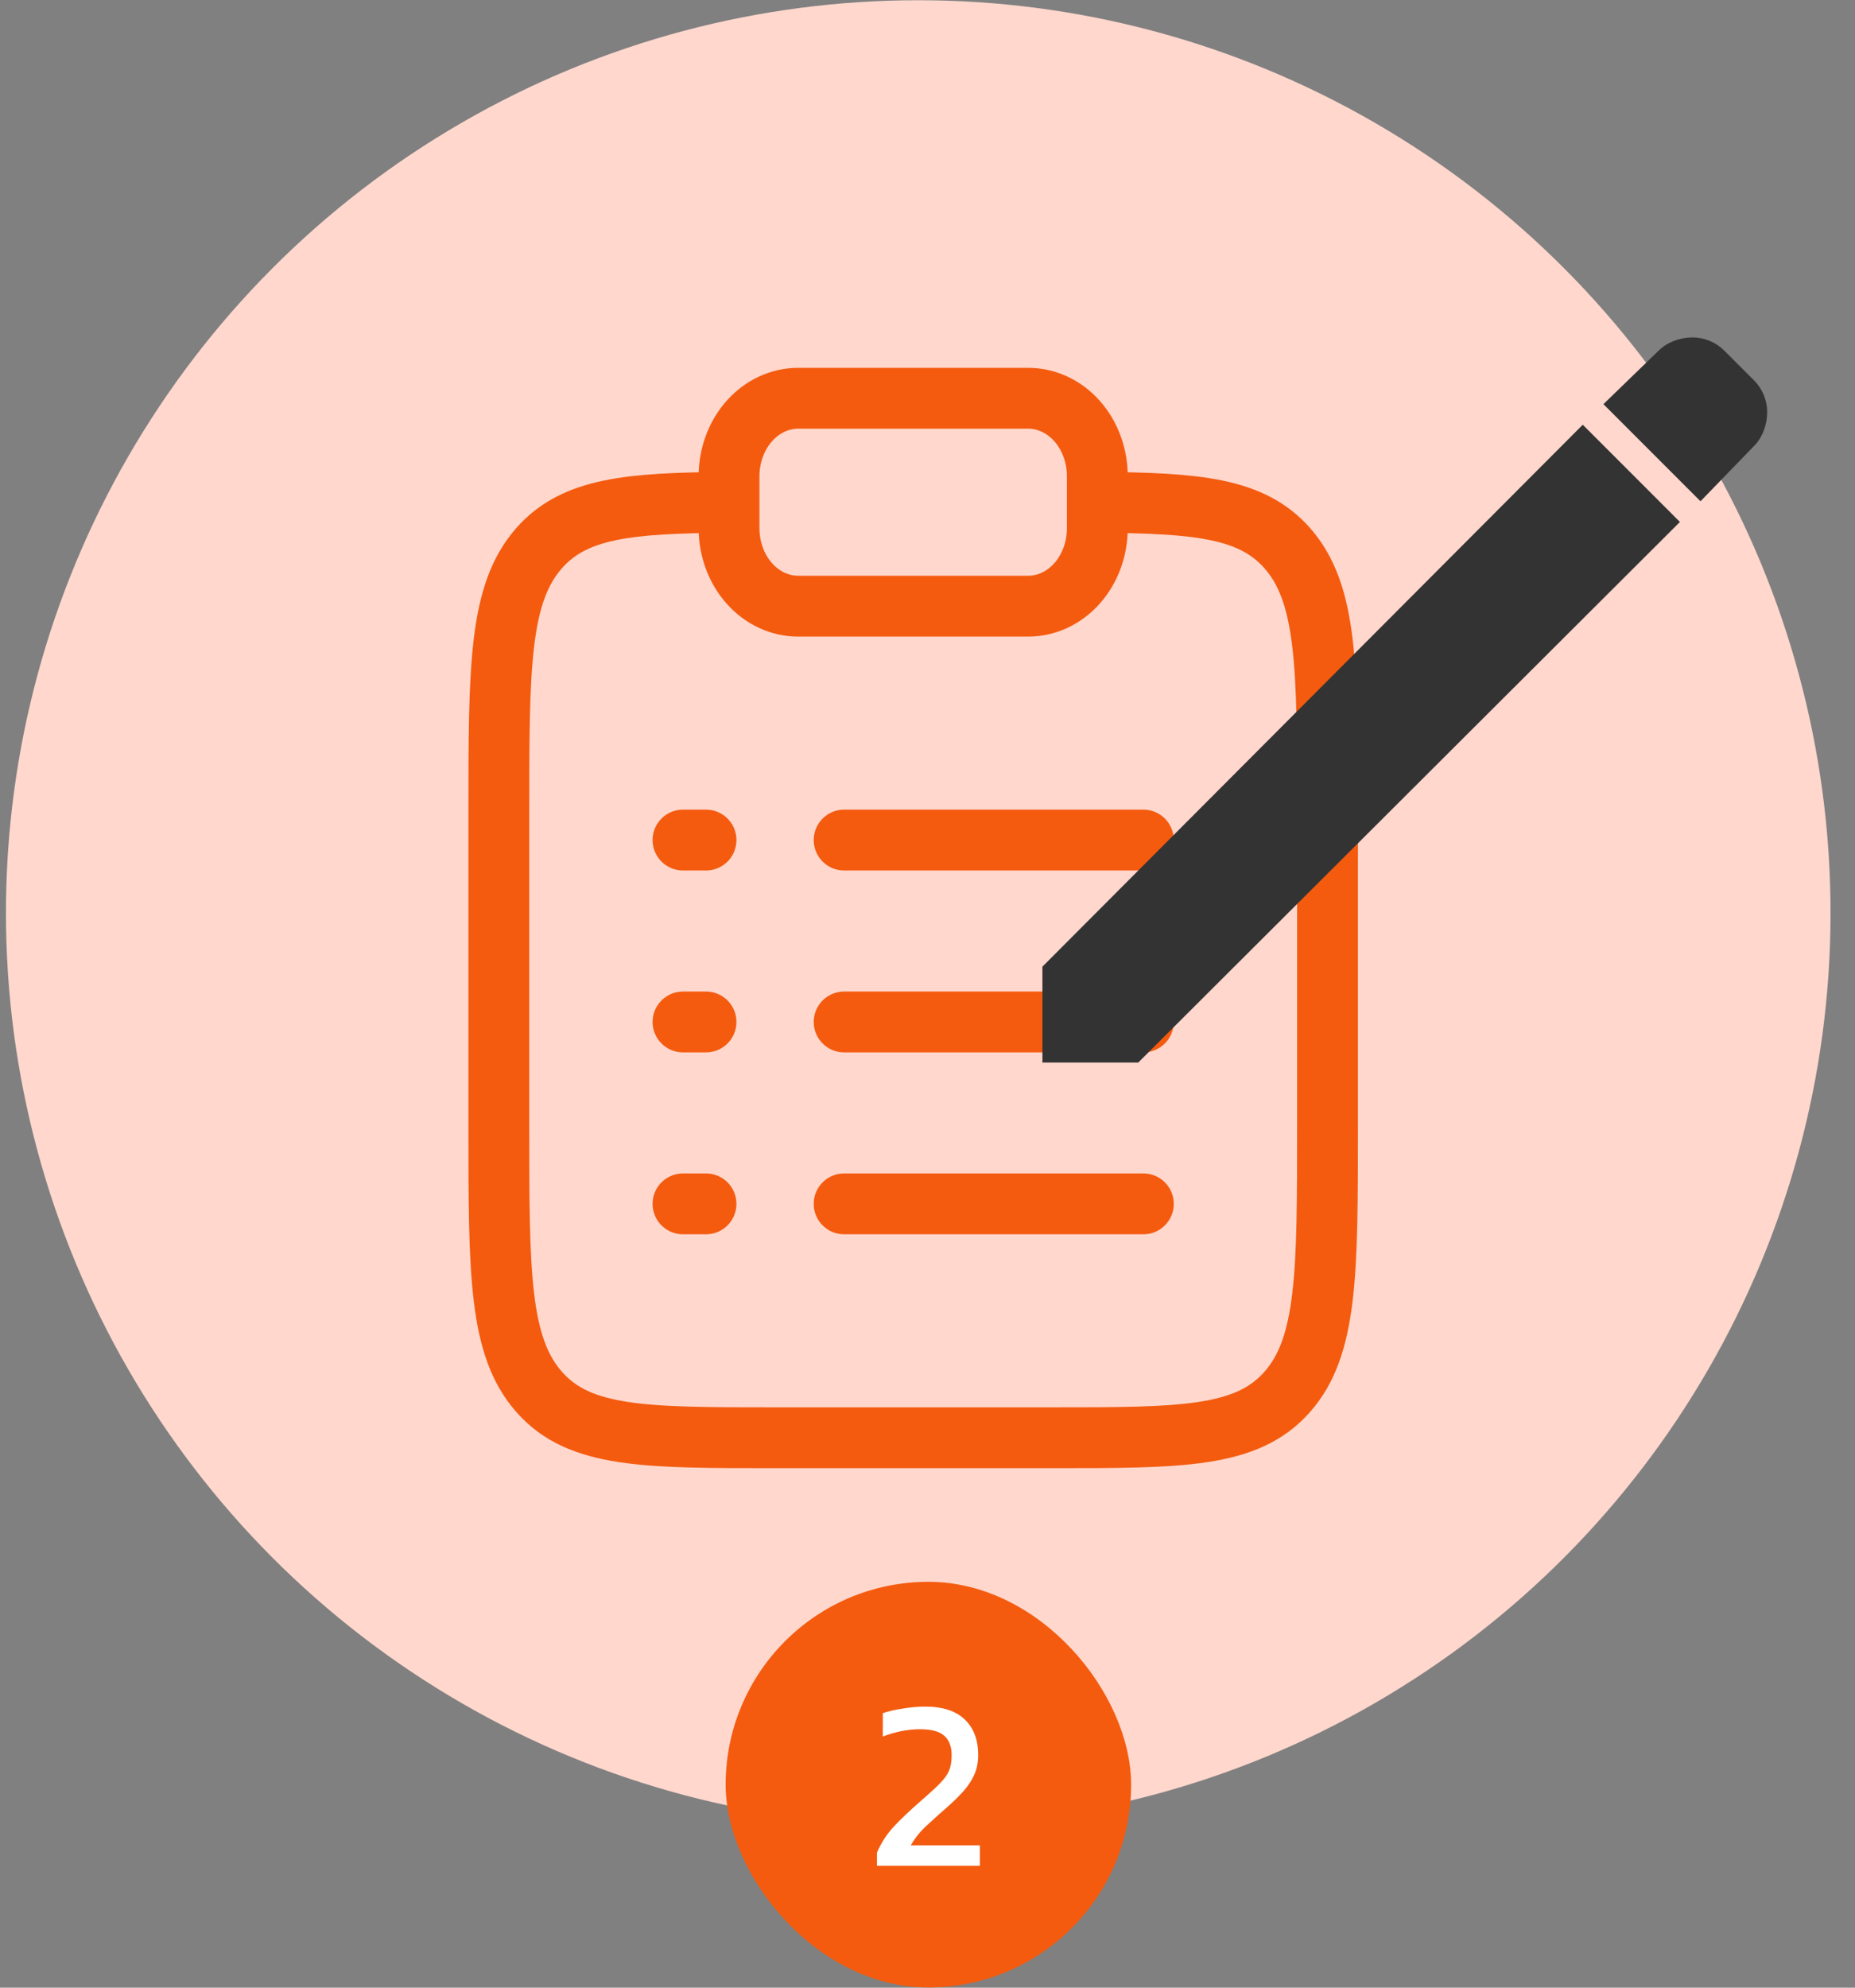 <svg width="183" height="196" viewBox="0 0 183 196" fill="none" xmlns="http://www.w3.org/2000/svg">
<rect x="0" y="0" width="183" height="196" fill="#808080" stroke="none"/>
<circle cx="90.587" cy="90.022" r="90" fill="#FFD7CD"/>
<path d="M108.254 49.532C118.132 49.594 123.482 50.091 126.97 54.027C130.962 58.532 130.962 65.778 130.962 80.272V111.022C130.962 125.521 130.962 132.767 126.97 137.272C122.983 141.772 116.556 141.772 103.712 141.772H76.462C63.619 141.772 57.192 141.772 53.205 137.272C49.212 132.762 49.212 125.521 49.212 111.022V80.272C49.212 65.778 49.212 58.532 53.205 54.027C56.693 50.091 62.043 49.594 71.921 49.532" stroke="#F45B0F" stroke-width="6"/>
<path d="M83.275 100.772H112.796M67.379 100.772H69.65M67.379 82.835H69.65M67.379 118.709H69.65M83.275 82.835H112.796M83.275 118.709H112.796" stroke="#F45B0F" stroke-width="6" stroke-linecap="round"/>
<path d="M71.921 46.959C71.921 44.921 72.638 42.965 73.916 41.524C75.194 40.082 76.926 39.272 78.733 39.272H101.441C103.248 39.272 104.981 40.082 106.259 41.524C107.536 42.965 108.254 44.921 108.254 46.959V52.084C108.254 54.123 107.536 56.079 106.259 57.52C104.981 58.962 103.248 59.772 101.441 59.772H78.733C76.926 59.772 75.194 58.962 73.916 57.52C72.638 56.079 71.921 54.123 71.921 52.084V46.959Z" stroke="#F45B0F" stroke-width="6"/>
<path d="M112.291 104.772H102.837V95.319L156.143 41.881L165.728 51.468L112.291 104.772ZM167.758 49.428L158.181 39.851L163.623 34.582C164.463 33.736 165.752 33.272 166.947 33.272C167.535 33.27 168.117 33.385 168.661 33.61C169.204 33.835 169.698 34.165 170.113 34.582L173.035 37.504C173.449 37.918 173.778 38.411 174.002 38.953C174.225 39.495 174.339 40.076 174.337 40.663C174.337 41.866 173.872 43.146 173.028 43.99L167.758 49.428Z" fill="#333333"/>
<rect x="71.587" y="155.978" width="40" height="40" rx="20" fill="#F45B0F"/>
<path d="M86.514 183.978V182.682C86.93 181.706 87.506 180.826 88.242 180.042C88.994 179.258 89.794 178.498 90.642 177.762C91.282 177.202 91.81 176.73 92.226 176.346C92.658 175.946 92.994 175.586 93.234 175.266C93.474 174.946 93.642 174.618 93.738 174.282C93.834 173.93 93.882 173.522 93.882 173.058C93.882 172.226 93.642 171.594 93.162 171.162C92.682 170.73 91.882 170.514 90.762 170.514C90.154 170.514 89.53 170.578 88.89 170.706C88.266 170.834 87.666 171.01 87.09 171.234V168.93C87.65 168.738 88.314 168.586 89.082 168.474C89.85 168.346 90.578 168.282 91.266 168.282C92.994 168.282 94.298 168.706 95.178 169.554C96.058 170.402 96.498 171.562 96.498 173.034C96.498 173.77 96.37 174.426 96.114 175.002C95.858 175.562 95.506 176.098 95.058 176.61C94.61 177.106 94.09 177.618 93.498 178.146C92.762 178.786 92.066 179.41 91.41 180.018C90.77 180.61 90.25 181.258 89.85 181.962H96.666V183.978H86.514Z" fill="white"/>
</svg>
